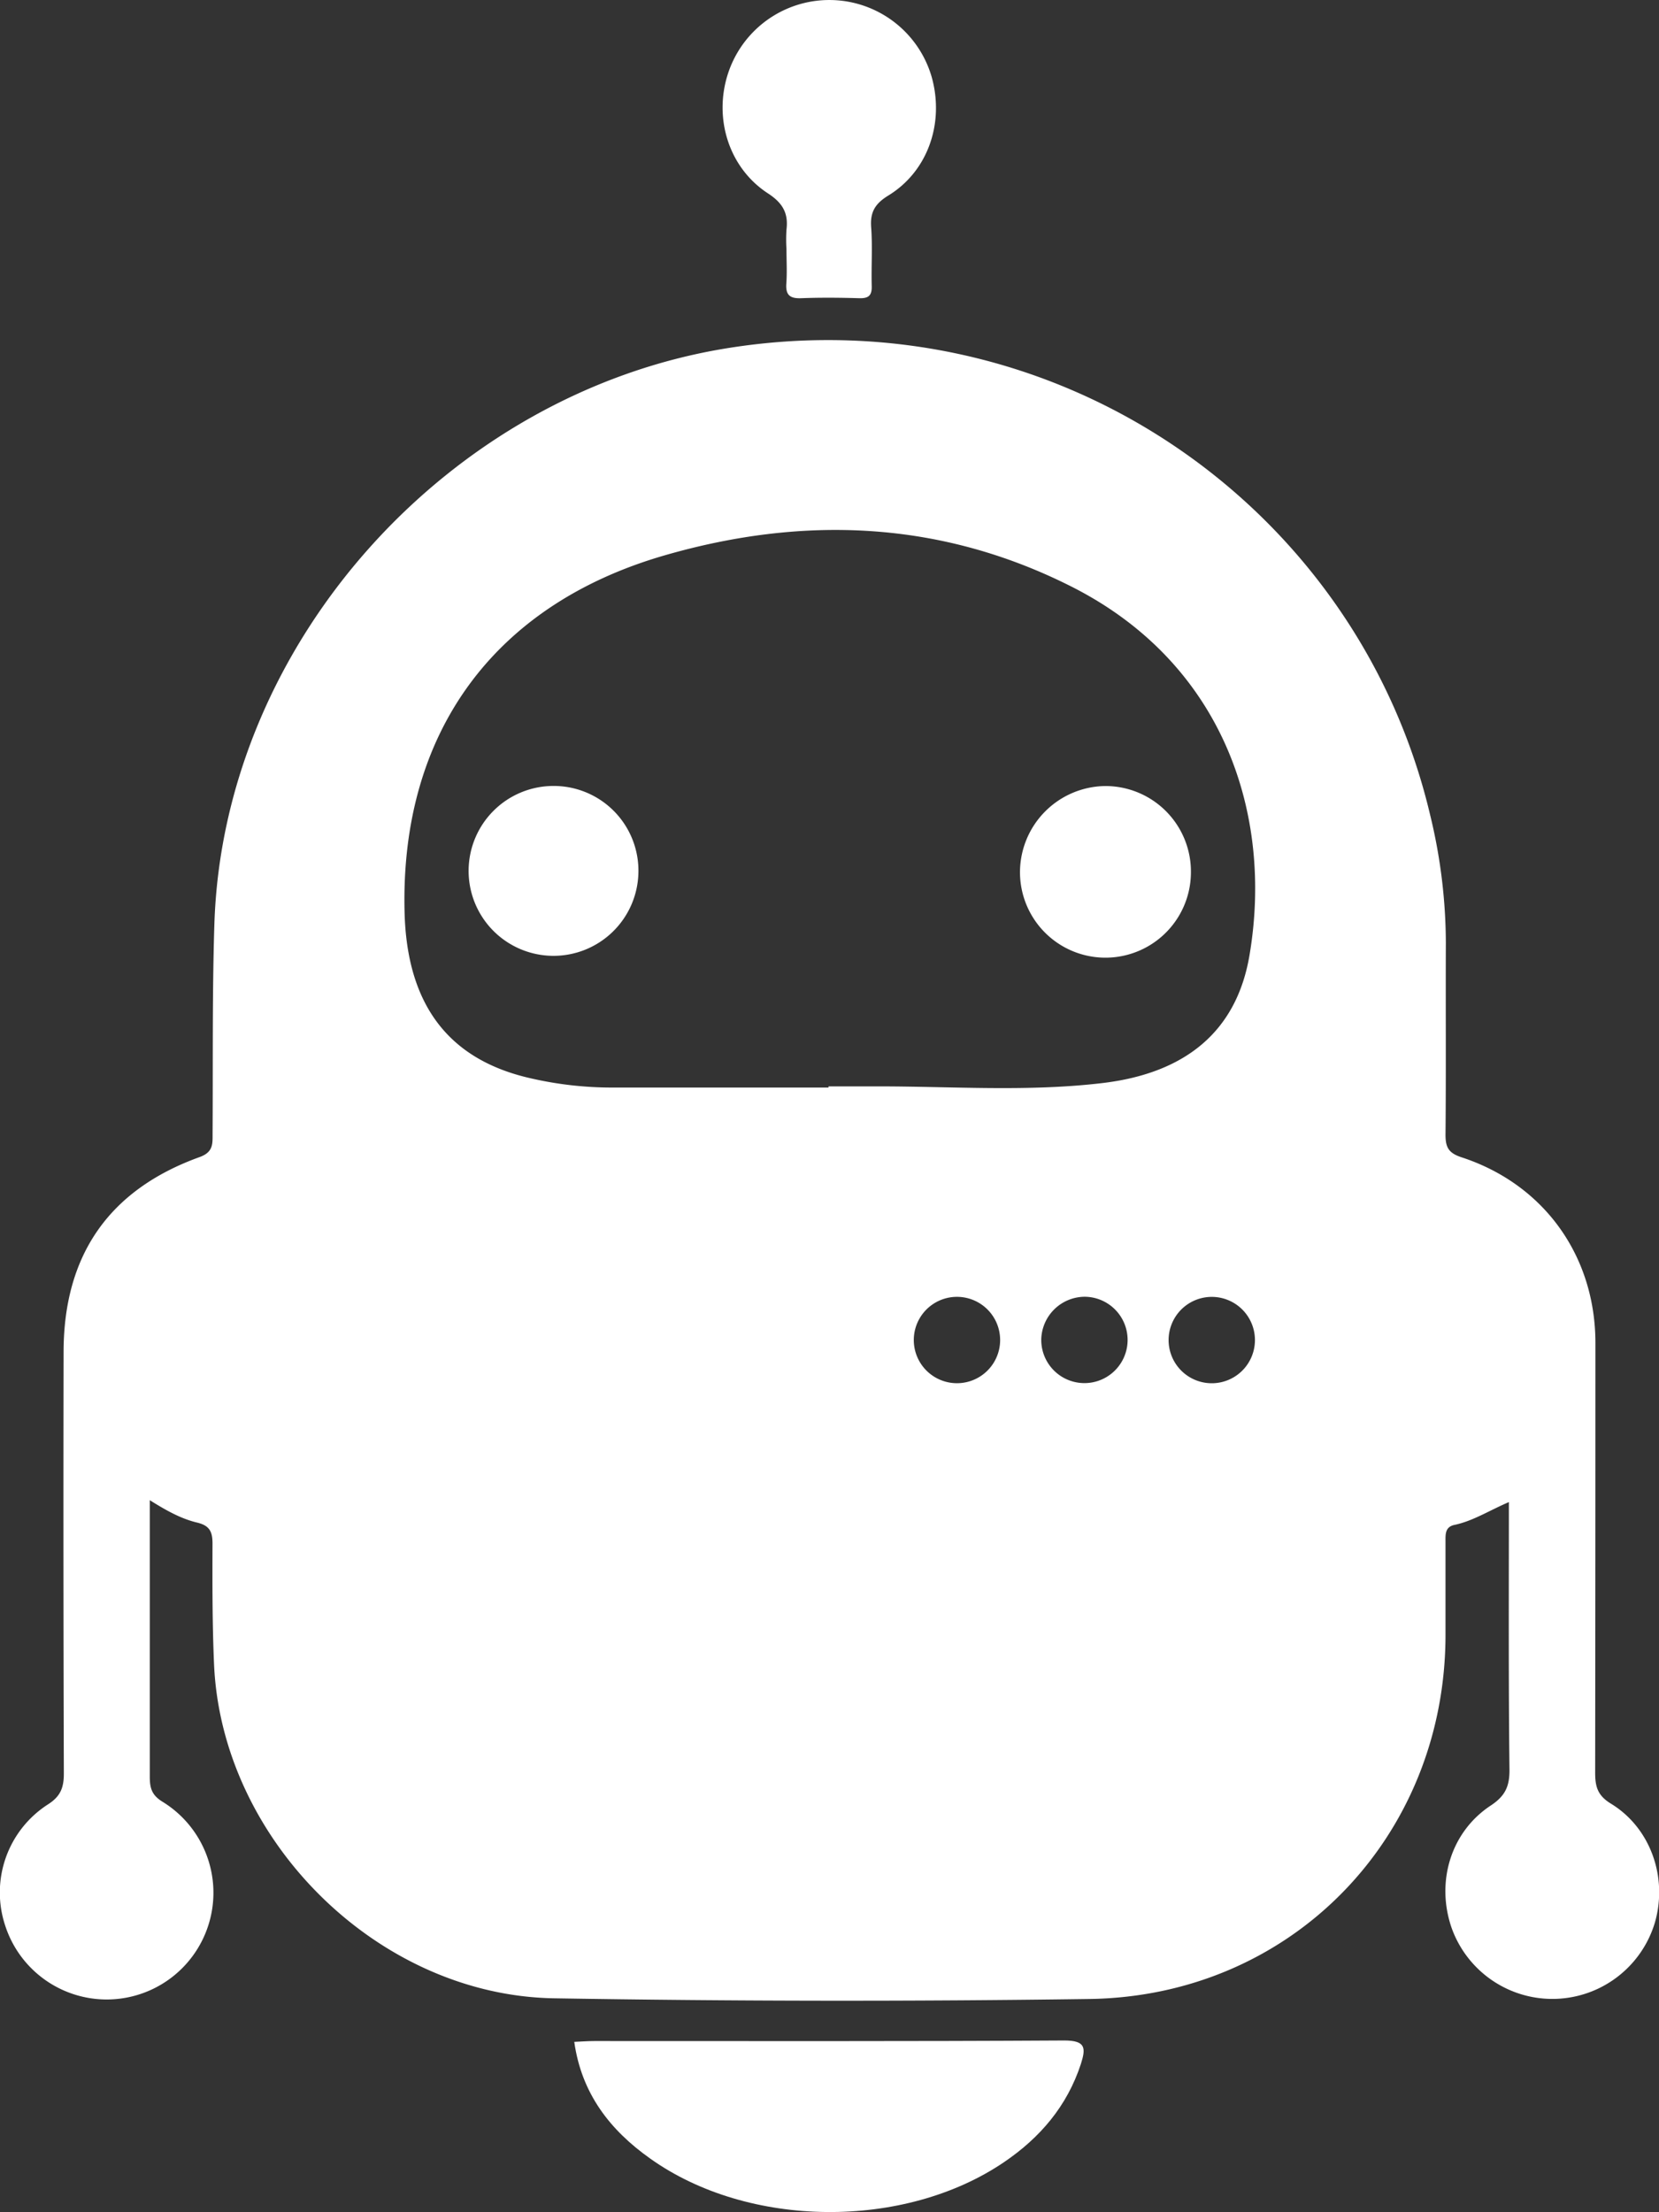 <svg id="Layer_1" data-name="Layer 1" xmlns="http://www.w3.org/2000/svg" viewBox="0 0 384.34 512.29"><rect x="0" y="0" width="384.34" height="512.29" fill="#333333" stroke="none"/><defs><style>.cls-1{fill:#fff;}</style></defs><title>robot-icon-white</title><path class="cls-1" d="M841.83,447c-4.65,2-8.32,4.38-12.59,5.28-2.2.46-2.1,2.17-2.09,3.9,0,7.17,0,14.33,0,21.5,0,46.85-35.57,83.73-82.5,84.39q-62,.87-124-.16c-40.82-.65-77-36.59-78.79-77.31-.41-9.31-.39-18.65-.36-28,0-2.76-.68-4.17-3.59-4.86-3.66-.88-7-2.71-10.94-5.18,0,2.34,0,3.92,0,5.5,0,19.5,0,39,0,58.5,0,2.66.43,4.34,3.09,5.92A24.72,24.72,0,1,1,493.45,545a24.25,24.25,0,0,1,9.94-28c3-1.91,3.68-4,3.67-7.21q-.15-48.75-.06-97.49c0-22.42,10.48-37.62,31.52-45.2,3.13-1.13,3-3,3-5.33.1-16.16-.09-32.33.41-48.48,2-65.18,54.23-123.09,118.79-133.5,75.93-12.24,145.93,36.48,162.85,108a126.48,126.48,0,0,1,3.66,29.66c-.06,14.83.06,29.67-.08,44.5,0,2.94.74,4.23,3.73,5.21,19.14,6.26,31,22.89,31,43q0,49.75-.06,99.49c0,3.22.54,5.29,3.66,7.19,9.2,5.61,13.18,17.07,10.19,27.49a24.79,24.79,0,0,1-47.14,1.18c-3.61-10.59-.17-22.13,9.1-28.24,3.39-2.23,4.38-4.5,4.34-8.37C841.73,488.52,841.83,468,841.83,447ZM684.21,351v-.27H695.7c17.31,0,34.64,1.28,51.92-.76,19.37-2.28,31.13-12.05,34.11-29.55,5.55-32.64-6-67.62-41.18-85.4-30.27-15.3-62-16.57-94.21-7.29-39.91,11.5-61.43,41.46-60.34,82.79.56,21,9.91,33.7,28.45,38.16A84,84,0,0,0,634.24,351Q659.22,351,684.21,351Zm69.29,58.67a10,10,0,0,0-10-10.22,10.13,10.13,0,0,0-10,9.78,10,10,0,1,0,20,.43Zm-39.43-10.2a10,10,0,0,0-.2,20,10,10,0,1,0,.2-20ZM783,409.61a10,10,0,0,0-10.08-10.13A10,10,0,1,0,783,409.61Z" transform="translate(-492.27 -99.15)"/><path class="cls-1" d="M625.31,572c1.67-.07,3.14-.19,4.61-.19,36.31,0,72.61.09,108.92-.13,5,0,5,1.77,3.84,5.43-3.19,9.75-9.44,17.07-17.8,22.74-23.11,15.7-59.25,15.39-82-.84C633.63,592.46,627,584,625.31,572Z" transform="translate(-492.27 -99.15)"/><path class="cls-1" d="M674.47,156.84a36.27,36.27,0,0,1,0-4.49c.48-3.83-.87-6.19-4.29-8.42-9.08-5.91-12.63-17.41-9.25-27.76a24.69,24.69,0,0,1,47.17.76c3,10.61-.8,21.84-10,27.48-3.17,1.94-4.29,3.92-4,7.49.32,4.47,0,9,.12,13.48.07,2.21-.73,2.89-2.88,2.83-4.49-.13-9-.17-13.48,0-2.61.1-3.61-.76-3.42-3.39S674.47,159.51,674.47,156.84Z" transform="translate(-492.27 -99.15)"/><path class="cls-1" d="M768.17,301.17a19.8,19.8,0,1,1-39.6-.09,20,20,0,0,1,19.64-19.9A19.81,19.81,0,0,1,768.17,301.17Z" transform="translate(-492.27 -99.15)"/><path class="cls-1" d="M640.17,301.22a19.67,19.67,0,1,1-19.81-20.06A19.62,19.62,0,0,1,640.17,301.22Z" transform="translate(-492.27 -99.15)"/></svg>